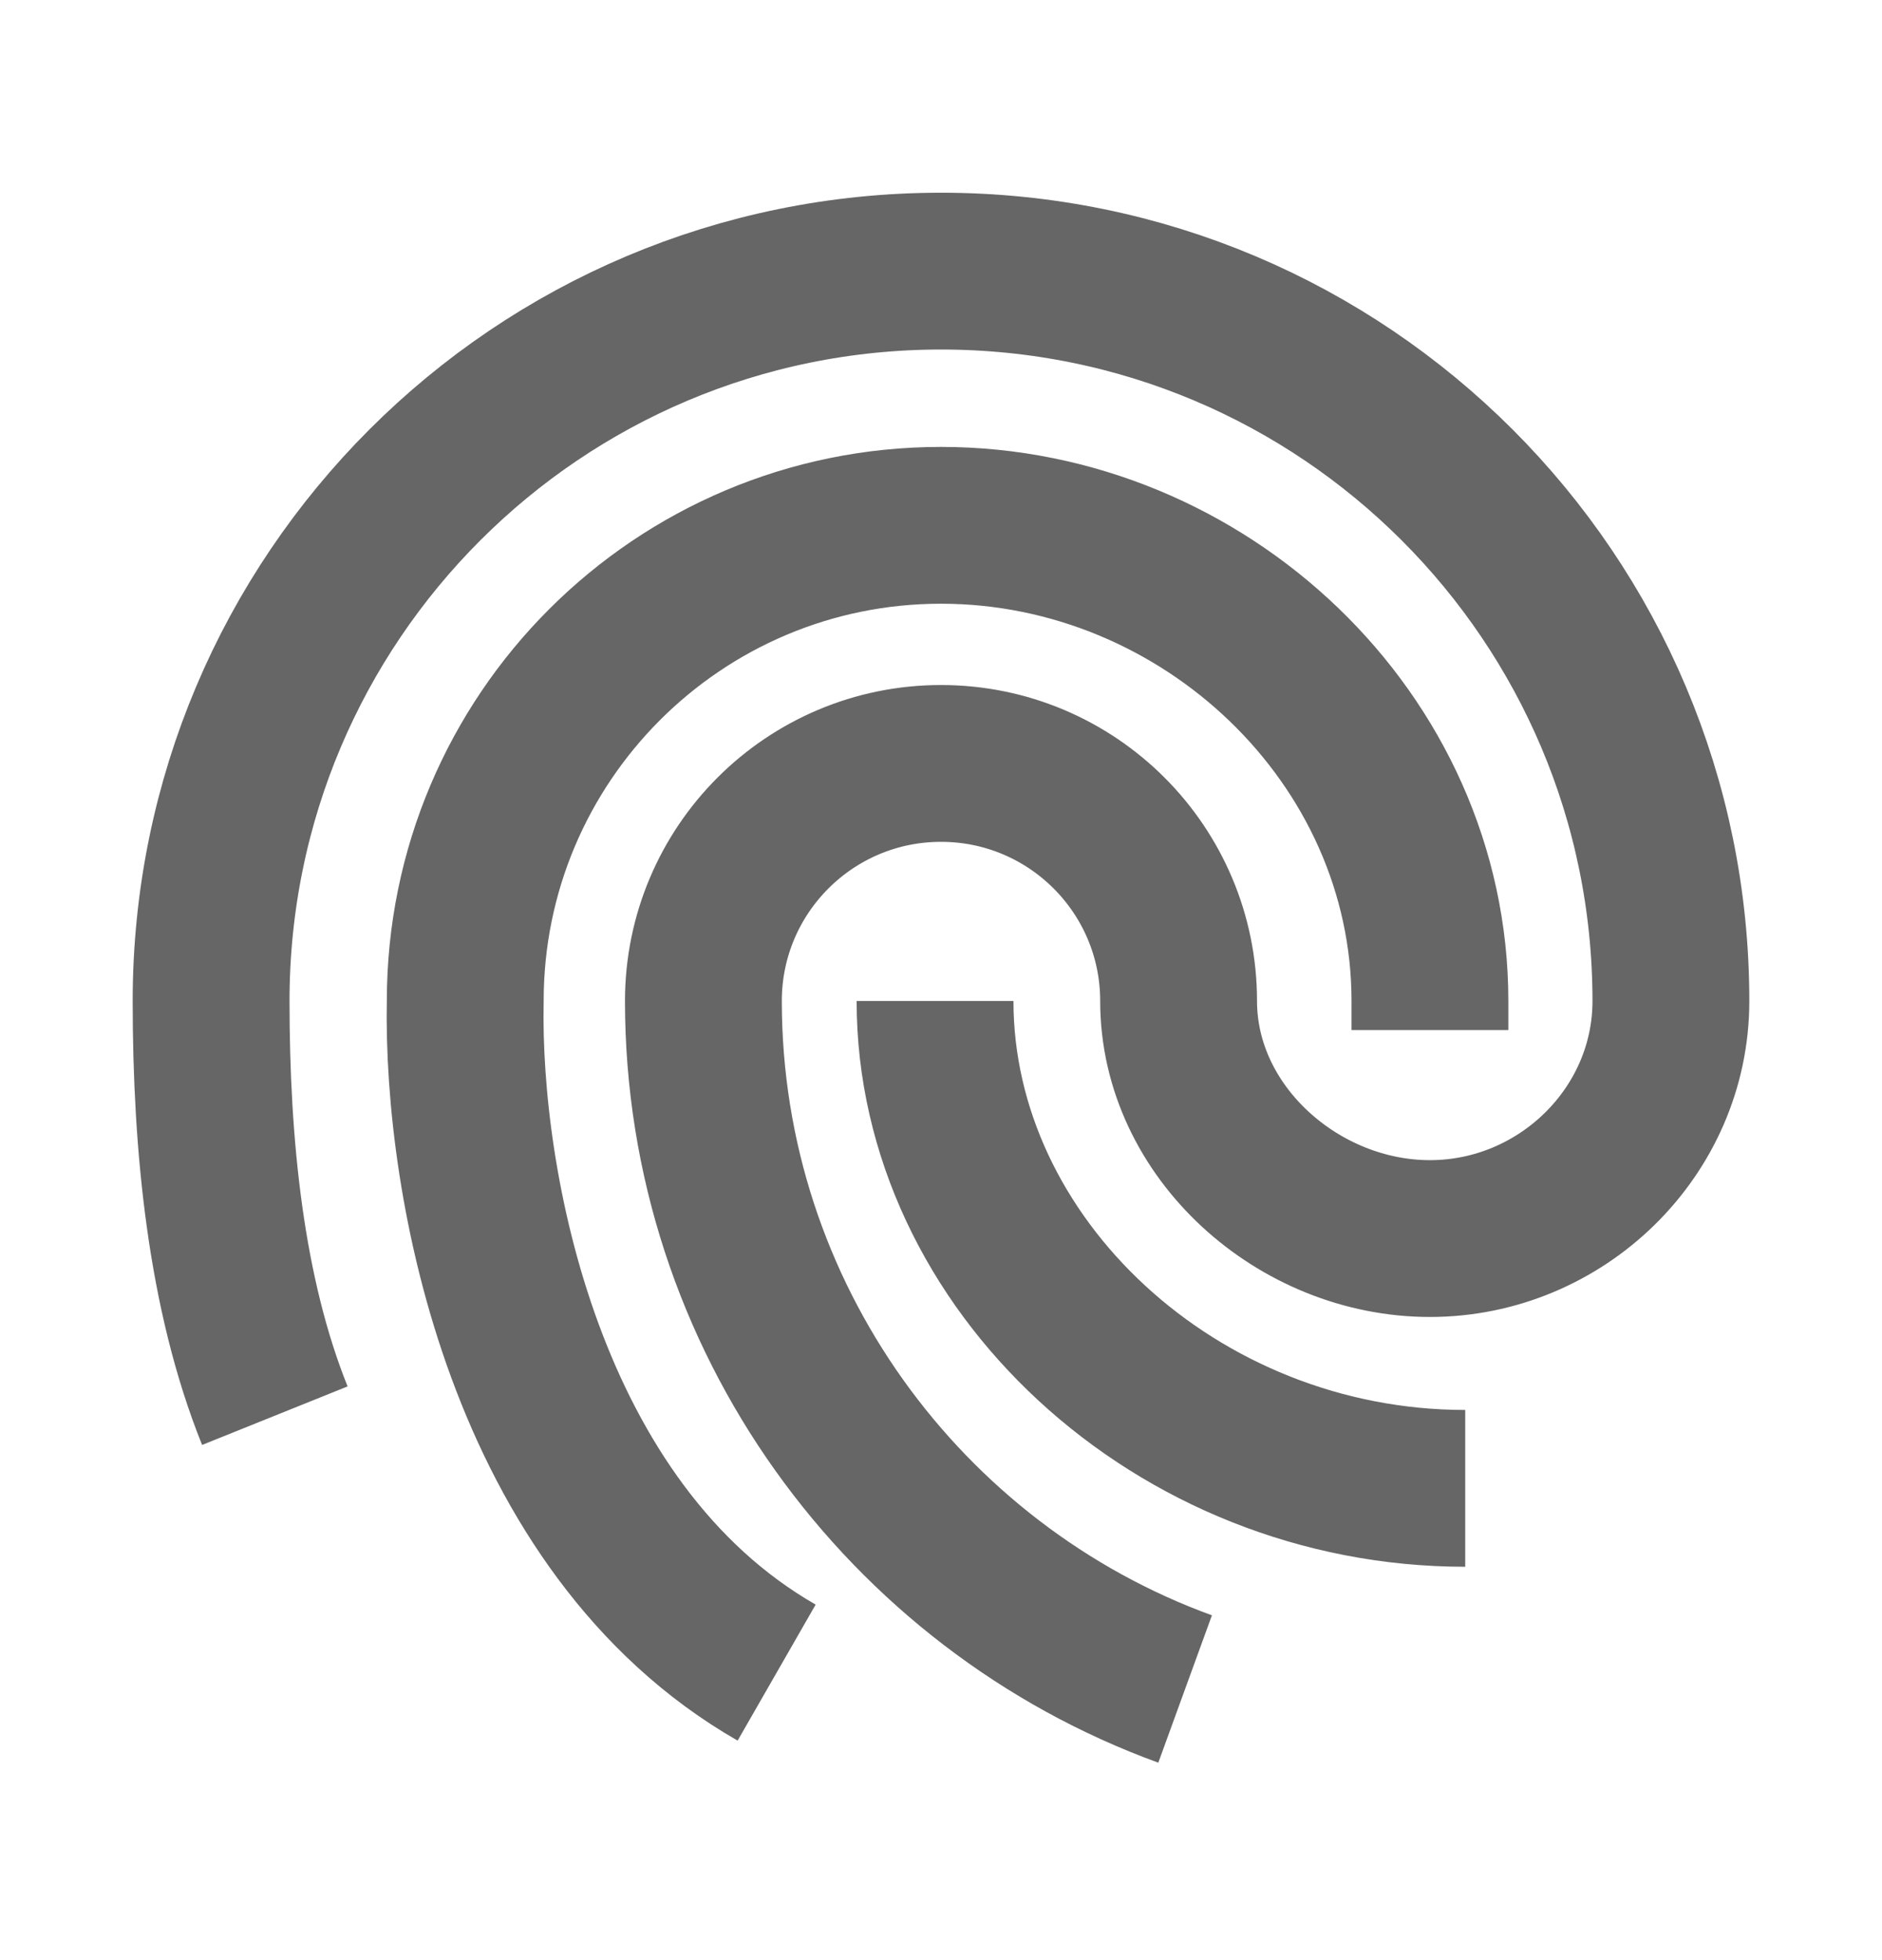 <svg width="24" height="25" viewBox="0 0 24 25" fill="none">
  <path d="M18.685 18.983C15.004 18.983 11.924 16.117 11.924 12.767M15.113 21.542C11.539 20.242 8.97 16.79 8.97 12.767C8.97 11.093 10.327 9.737 12 9.737C13.674 9.737 15.03 11.093 15.03 12.767C15.03 14.44 16.561 15.797 18.235 15.797C19.908 15.797 21.308 14.44 21.308 12.767C21.308 7.626 17.141 3.458 12 3.458C6.859 3.458 2.692 7.626 2.692 12.767C2.692 14.611 2.879 16.5 3.505 18.056M9.904 21.333C6.682 19.485 5.886 15.078 5.933 12.767C5.933 9.416 8.649 6.7 12 6.7C15.351 6.7 18.235 9.416 18.235 12.767V13.138" stroke="#666666" stroke-width="2"/>
</svg>